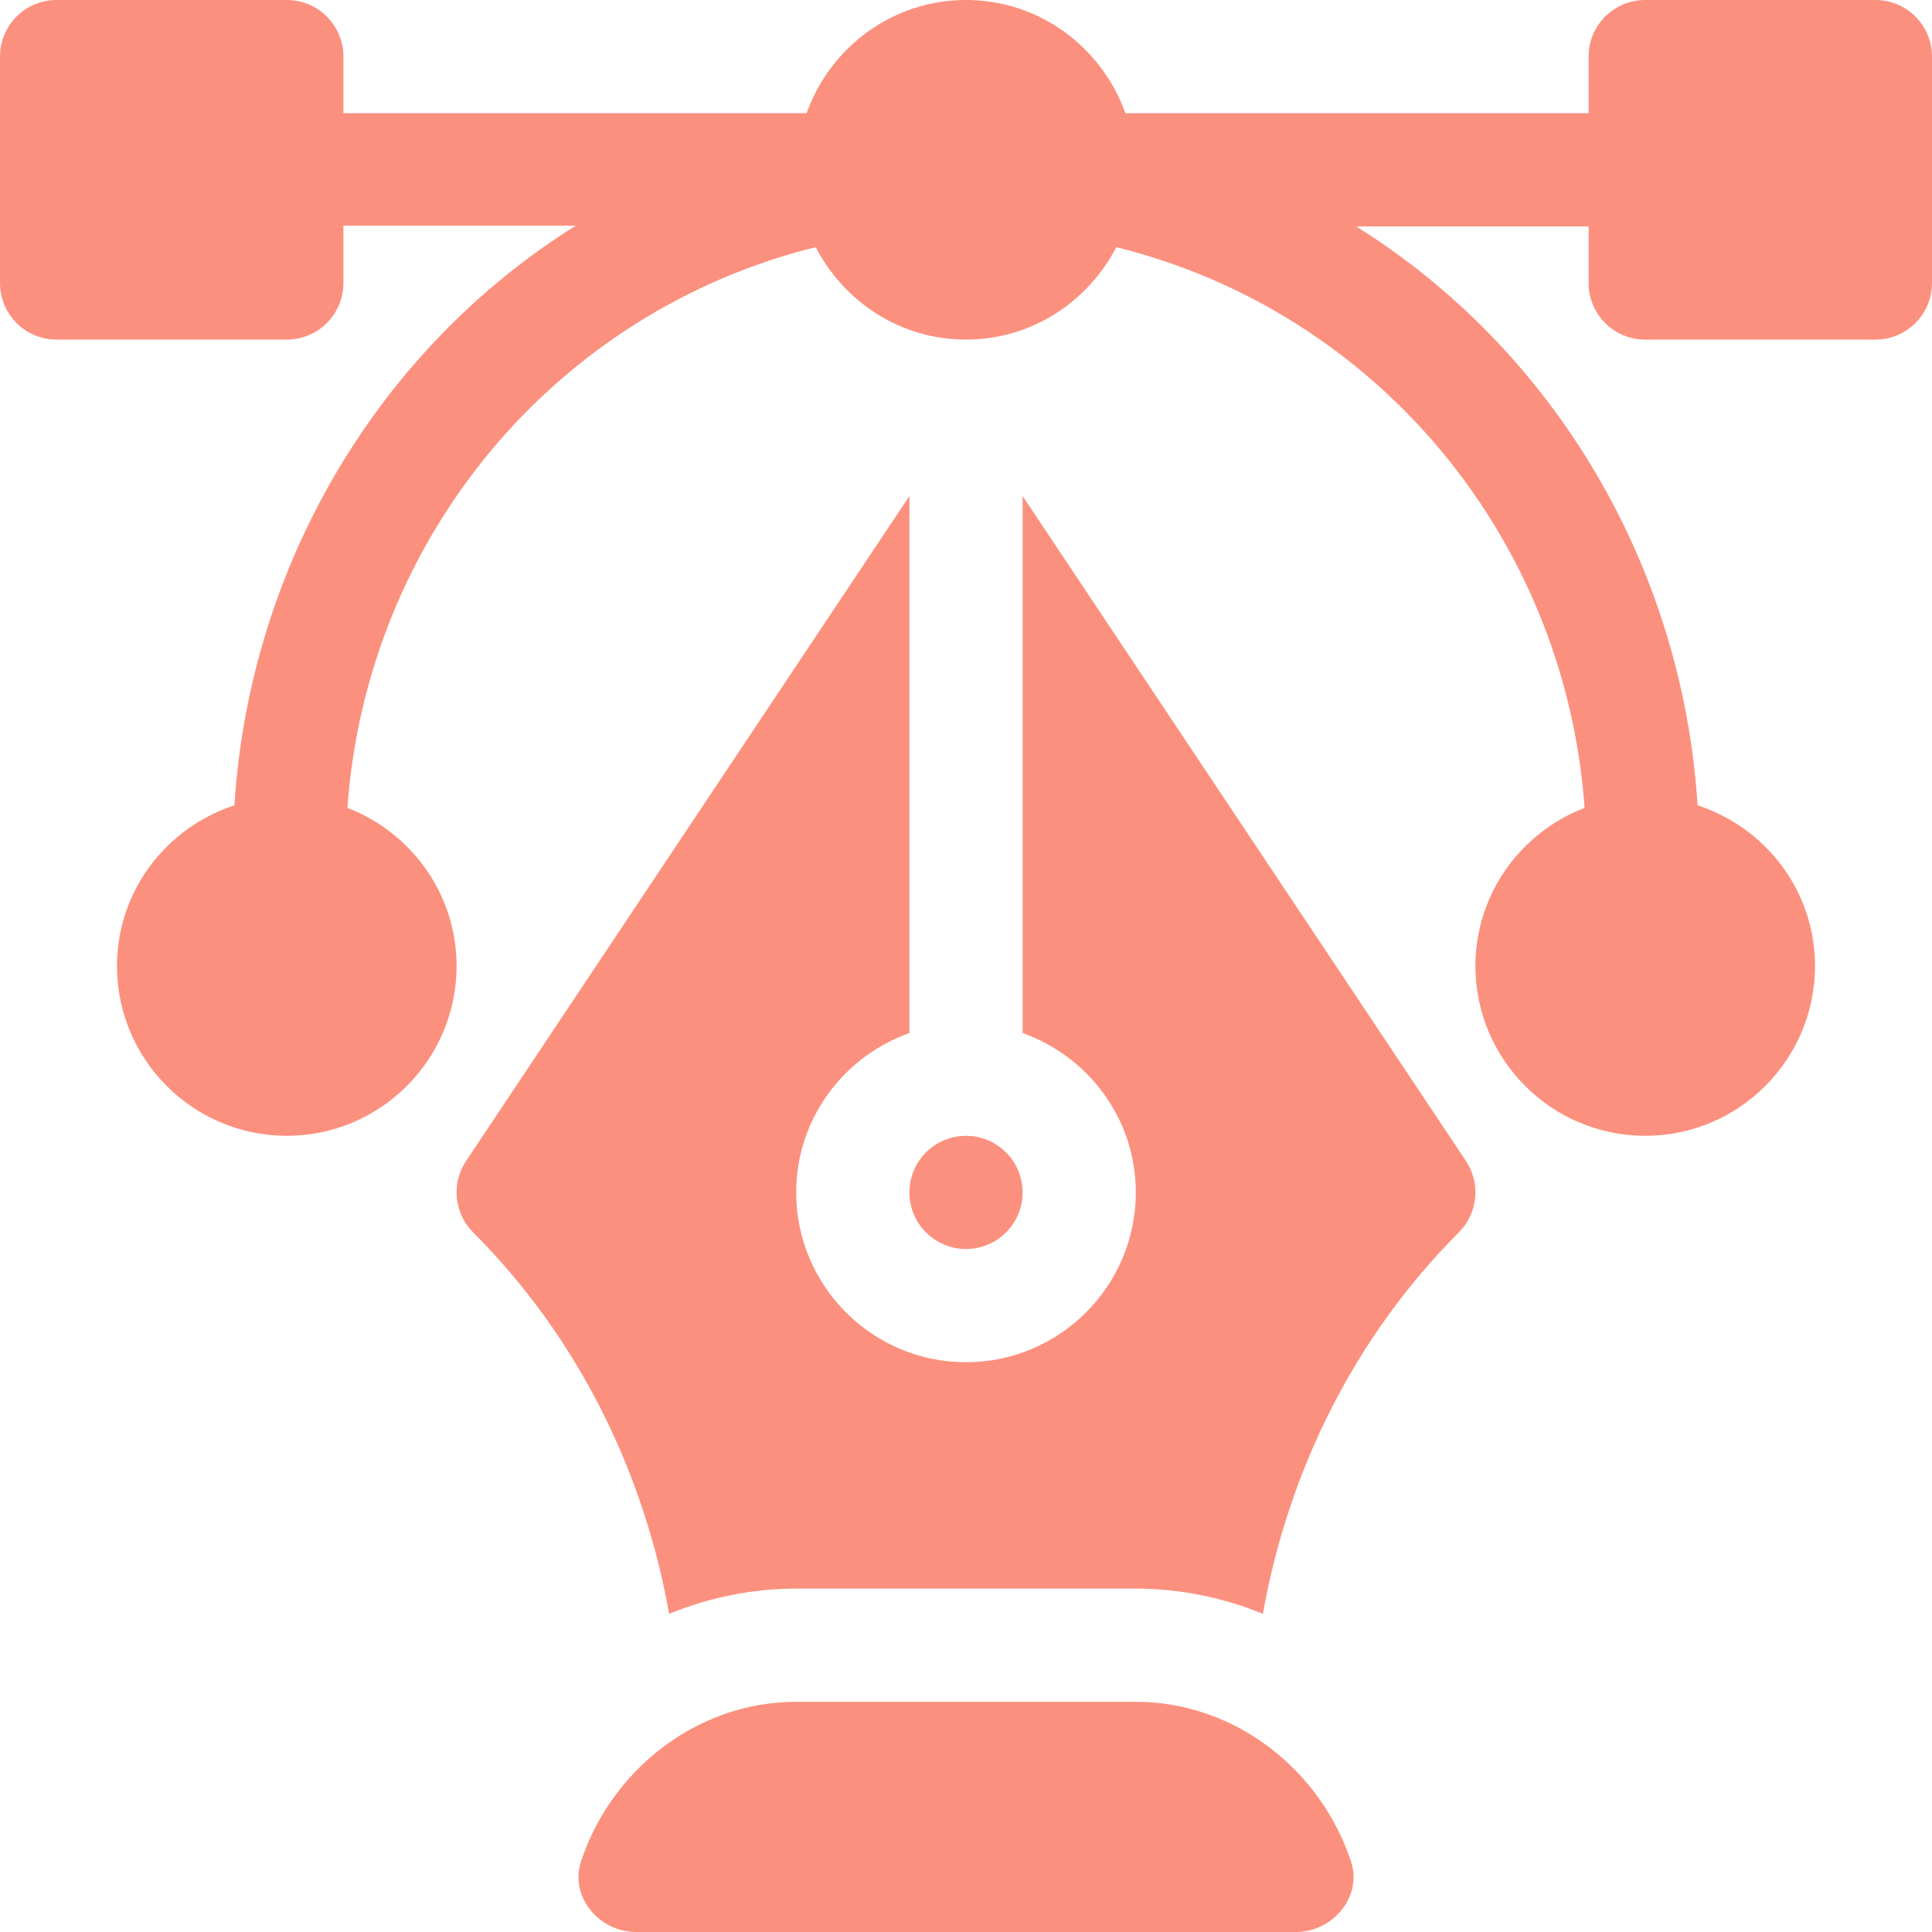 <svg width="58" height="58" viewBox="0 0 58 58" fill="none" xmlns="http://www.w3.org/2000/svg">
<path d="M56.301 0H49.391C48.451 0 47.691 0.76 47.691 1.699V3.398H33.785C33.081 1.425 31.212 0 29 0C26.788 0 24.919 1.425 24.215 3.398H10.309V1.699C10.309 0.76 9.549 0 8.609 0H1.699C0.76 0 0 0.76 0 1.699V8.496C0 9.435 0.76 10.195 1.699 10.195H8.609C9.549 10.195 10.309 9.435 10.309 8.496V6.774H17.287C11.39 10.458 7.502 16.929 7.037 24.176C4.998 24.843 3.512 26.741 3.512 29C3.512 31.811 5.798 34.098 8.609 34.098C11.42 34.098 13.707 31.811 13.707 29C13.707 26.832 12.341 24.988 10.429 24.253C11.008 16.173 16.646 9.363 24.488 7.42C25.337 9.06 27.03 10.195 29 10.195C30.97 10.195 32.663 9.06 33.512 7.42C41.354 9.363 46.992 16.173 47.571 24.253C45.659 24.988 44.293 26.832 44.293 29C44.293 31.811 46.58 34.098 49.391 34.098C52.202 34.098 54.488 31.811 54.488 29C54.488 26.741 53.002 24.843 50.963 24.176C50.498 16.929 46.61 10.481 40.713 6.797H47.691V8.496C47.691 9.435 48.451 10.195 49.391 10.195H56.301C57.24 10.195 58 9.435 58 8.496V1.699C58 0.76 57.24 0 56.301 0Z" fill="#FC907E"/>
<path d="M40.56 55.892C39.672 53.173 37.111 51.09 34.098 51.09H23.902C20.889 51.09 18.328 53.173 17.44 55.892C17.097 56.941 17.989 58 19.092 58H38.907C40.011 58 40.903 56.941 40.56 55.892Z" fill="#FC907E"/>
<path d="M44.008 34.854L30.699 14.892V31.012C32.673 31.716 34.098 33.584 34.098 35.797C34.098 38.608 31.811 40.895 29 40.895C26.189 40.895 23.902 38.608 23.902 35.797C23.902 33.584 25.327 31.716 27.301 31.012V14.892L13.992 34.854C13.543 35.528 13.632 36.426 14.205 36.998C17.324 40.118 19.318 44.136 20.088 48.447C21.268 47.968 22.552 47.691 23.902 47.691H34.098C35.448 47.691 36.732 47.968 37.912 48.447C38.682 44.136 40.676 40.118 43.795 36.998C44.368 36.426 44.457 35.528 44.008 34.854Z" fill="#FC907E"/>
<path d="M29 34.098C28.062 34.098 27.301 34.859 27.301 35.797C27.301 36.734 28.062 37.496 29 37.496C29.938 37.496 30.699 36.734 30.699 35.797C30.699 34.859 29.938 34.098 29 34.098Z" fill="#FC907E"/>
</svg>
